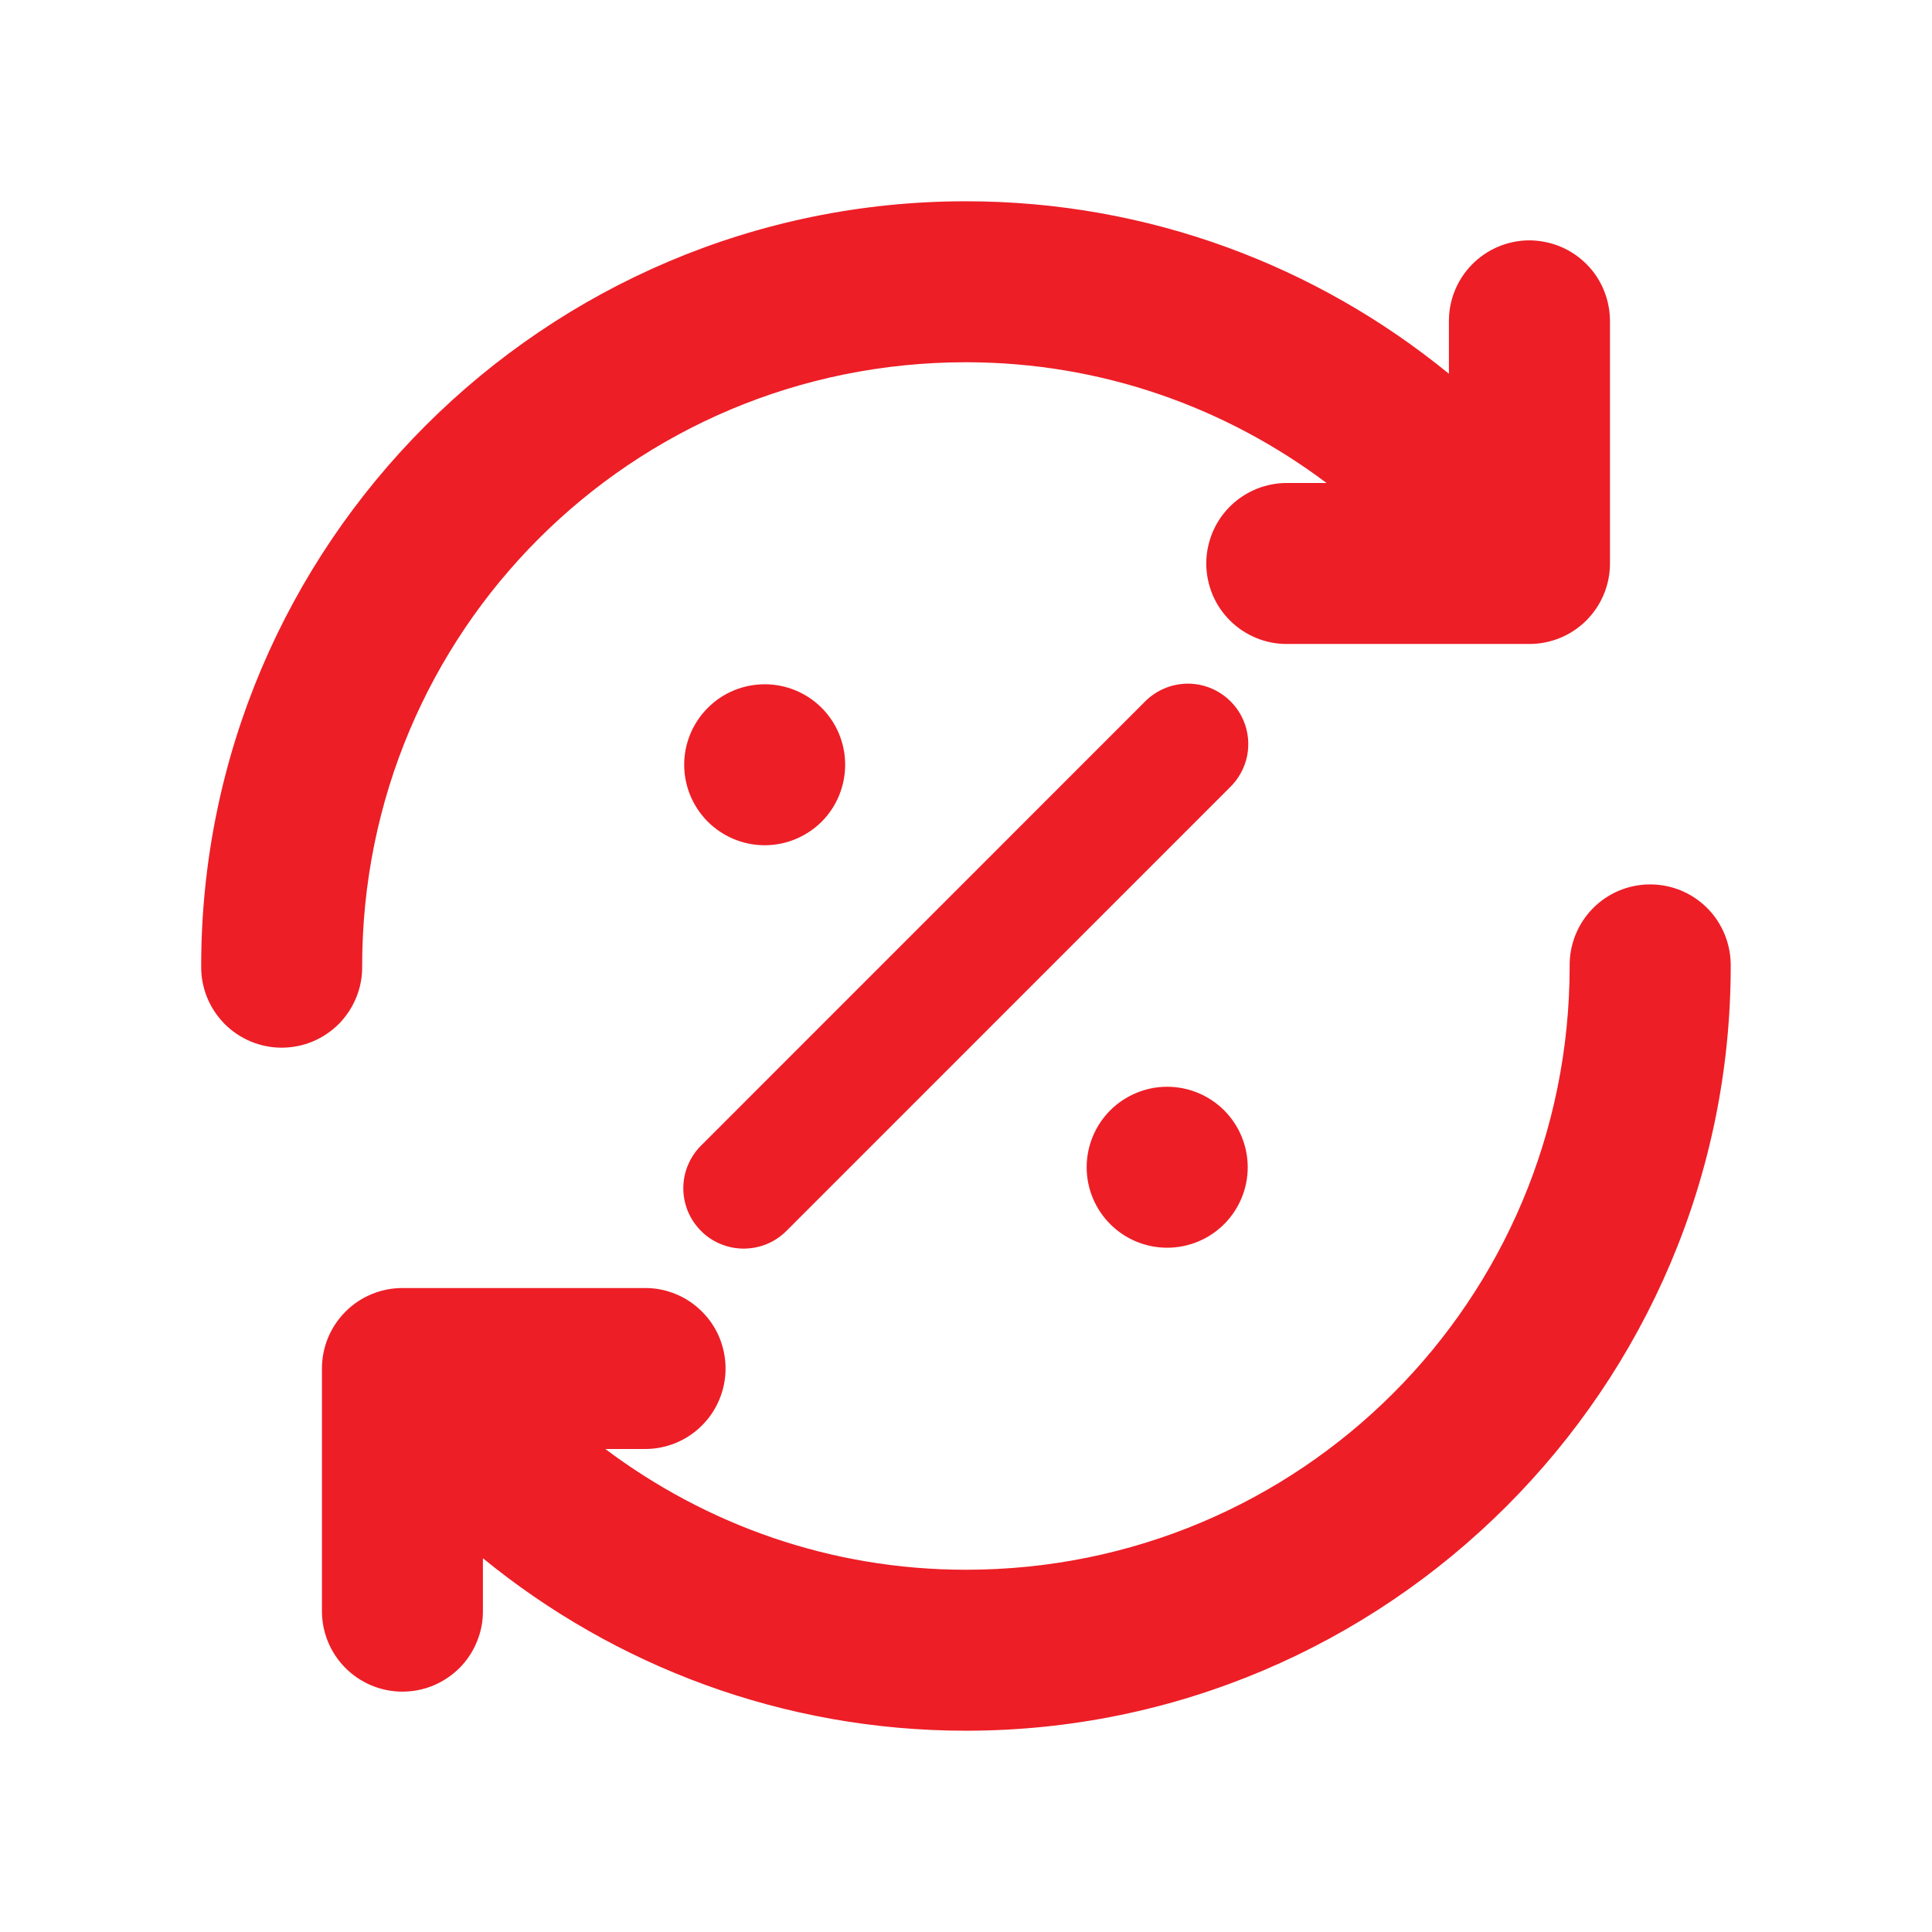 <svg width="22" height="22" viewBox="0 0 22 22" fill="none" xmlns="http://www.w3.org/2000/svg">
<path d="M10.999 2.292C6.201 2.292 2.291 6.201 2.291 11C2.289 11.121 2.312 11.242 2.357 11.355C2.402 11.467 2.47 11.57 2.555 11.657C2.64 11.743 2.742 11.812 2.854 11.859C2.966 11.906 3.086 11.93 3.208 11.93C3.329 11.93 3.45 11.906 3.562 11.859C3.674 11.812 3.775 11.743 3.861 11.657C3.946 11.57 4.013 11.467 4.058 11.355C4.104 11.242 4.126 11.121 4.124 11C4.124 7.192 7.192 4.125 10.999 4.125C12.546 4.125 13.961 4.641 15.106 5.5H14.666C14.545 5.498 14.424 5.521 14.311 5.566C14.199 5.611 14.096 5.679 14.009 5.764C13.923 5.849 13.854 5.951 13.807 6.063C13.761 6.175 13.736 6.295 13.736 6.417C13.736 6.538 13.761 6.658 13.807 6.771C13.854 6.883 13.923 6.984 14.009 7.069C14.096 7.155 14.199 7.222 14.311 7.267C14.424 7.313 14.545 7.335 14.666 7.333H17.416C17.659 7.333 17.892 7.237 18.064 7.065C18.236 6.893 18.333 6.66 18.333 6.417V3.667C18.334 3.544 18.311 3.422 18.265 3.309C18.219 3.195 18.151 3.092 18.064 3.006C17.977 2.919 17.874 2.851 17.761 2.805C17.647 2.759 17.525 2.736 17.403 2.737C17.16 2.741 16.928 2.841 16.759 3.015C16.589 3.189 16.496 3.424 16.499 3.667V4.256C14.999 3.03 13.083 2.292 10.999 2.292ZM13.507 7.785C13.328 7.791 13.159 7.865 13.034 7.993L7.993 13.035C7.927 13.098 7.874 13.174 7.838 13.258C7.801 13.342 7.782 13.432 7.781 13.524C7.78 13.615 7.798 13.706 7.832 13.791C7.867 13.875 7.918 13.952 7.983 14.017C8.047 14.082 8.124 14.133 8.209 14.167C8.294 14.202 8.384 14.219 8.476 14.218C8.567 14.217 8.658 14.198 8.742 14.162C8.825 14.126 8.901 14.073 8.965 14.007L14.006 8.965C14.105 8.869 14.173 8.744 14.201 8.609C14.228 8.473 14.214 8.332 14.16 8.205C14.106 8.077 14.015 7.969 13.898 7.894C13.782 7.819 13.645 7.781 13.507 7.785ZM8.708 7.792C8.465 7.792 8.232 7.888 8.06 8.06C7.888 8.232 7.791 8.465 7.791 8.708C7.791 8.951 7.888 9.185 8.06 9.357C8.232 9.528 8.465 9.625 8.708 9.625C8.951 9.625 9.184 9.528 9.356 9.357C9.528 9.185 9.624 8.951 9.624 8.708C9.624 8.465 9.528 8.232 9.356 8.06C9.184 7.888 8.951 7.792 8.708 7.792ZM18.778 10.071C18.535 10.074 18.303 10.174 18.134 10.348C17.964 10.523 17.871 10.757 17.874 11C17.874 14.808 14.807 17.875 10.999 17.875C9.453 17.875 8.038 17.359 6.893 16.5H7.333C7.454 16.502 7.575 16.479 7.688 16.434C7.8 16.389 7.903 16.322 7.989 16.236C8.076 16.151 8.145 16.049 8.191 15.937C8.238 15.825 8.262 15.705 8.262 15.583C8.262 15.462 8.238 15.342 8.191 15.229C8.145 15.117 8.076 15.016 7.989 14.931C7.903 14.845 7.8 14.778 7.688 14.733C7.575 14.687 7.454 14.665 7.333 14.667H4.583C4.34 14.667 4.107 14.763 3.935 14.935C3.763 15.107 3.666 15.34 3.666 15.583V18.333C3.664 18.455 3.687 18.575 3.732 18.688C3.777 18.801 3.845 18.904 3.93 18.99C4.015 19.076 4.117 19.145 4.229 19.192C4.341 19.239 4.461 19.263 4.583 19.263C4.704 19.263 4.825 19.239 4.937 19.192C5.049 19.145 5.15 19.076 5.236 18.99C5.321 18.904 5.388 18.801 5.433 18.688C5.479 18.575 5.501 18.455 5.499 18.333V17.744C6.999 18.97 8.916 19.708 10.999 19.708C15.798 19.708 19.708 15.799 19.708 11C19.709 10.877 19.686 10.756 19.64 10.642C19.594 10.529 19.526 10.426 19.439 10.339C19.352 10.252 19.249 10.184 19.136 10.138C19.022 10.092 18.9 10.069 18.778 10.071ZM13.291 12.375C13.048 12.375 12.815 12.472 12.643 12.643C12.471 12.815 12.374 13.049 12.374 13.292C12.374 13.535 12.471 13.768 12.643 13.94C12.815 14.112 13.048 14.208 13.291 14.208C13.534 14.208 13.767 14.112 13.939 13.94C14.111 13.768 14.208 13.535 14.208 13.292C14.208 13.049 14.111 12.815 13.939 12.643C13.767 12.472 13.534 12.375 13.291 12.375Z" fill="#ed1e26"/>
</svg>
